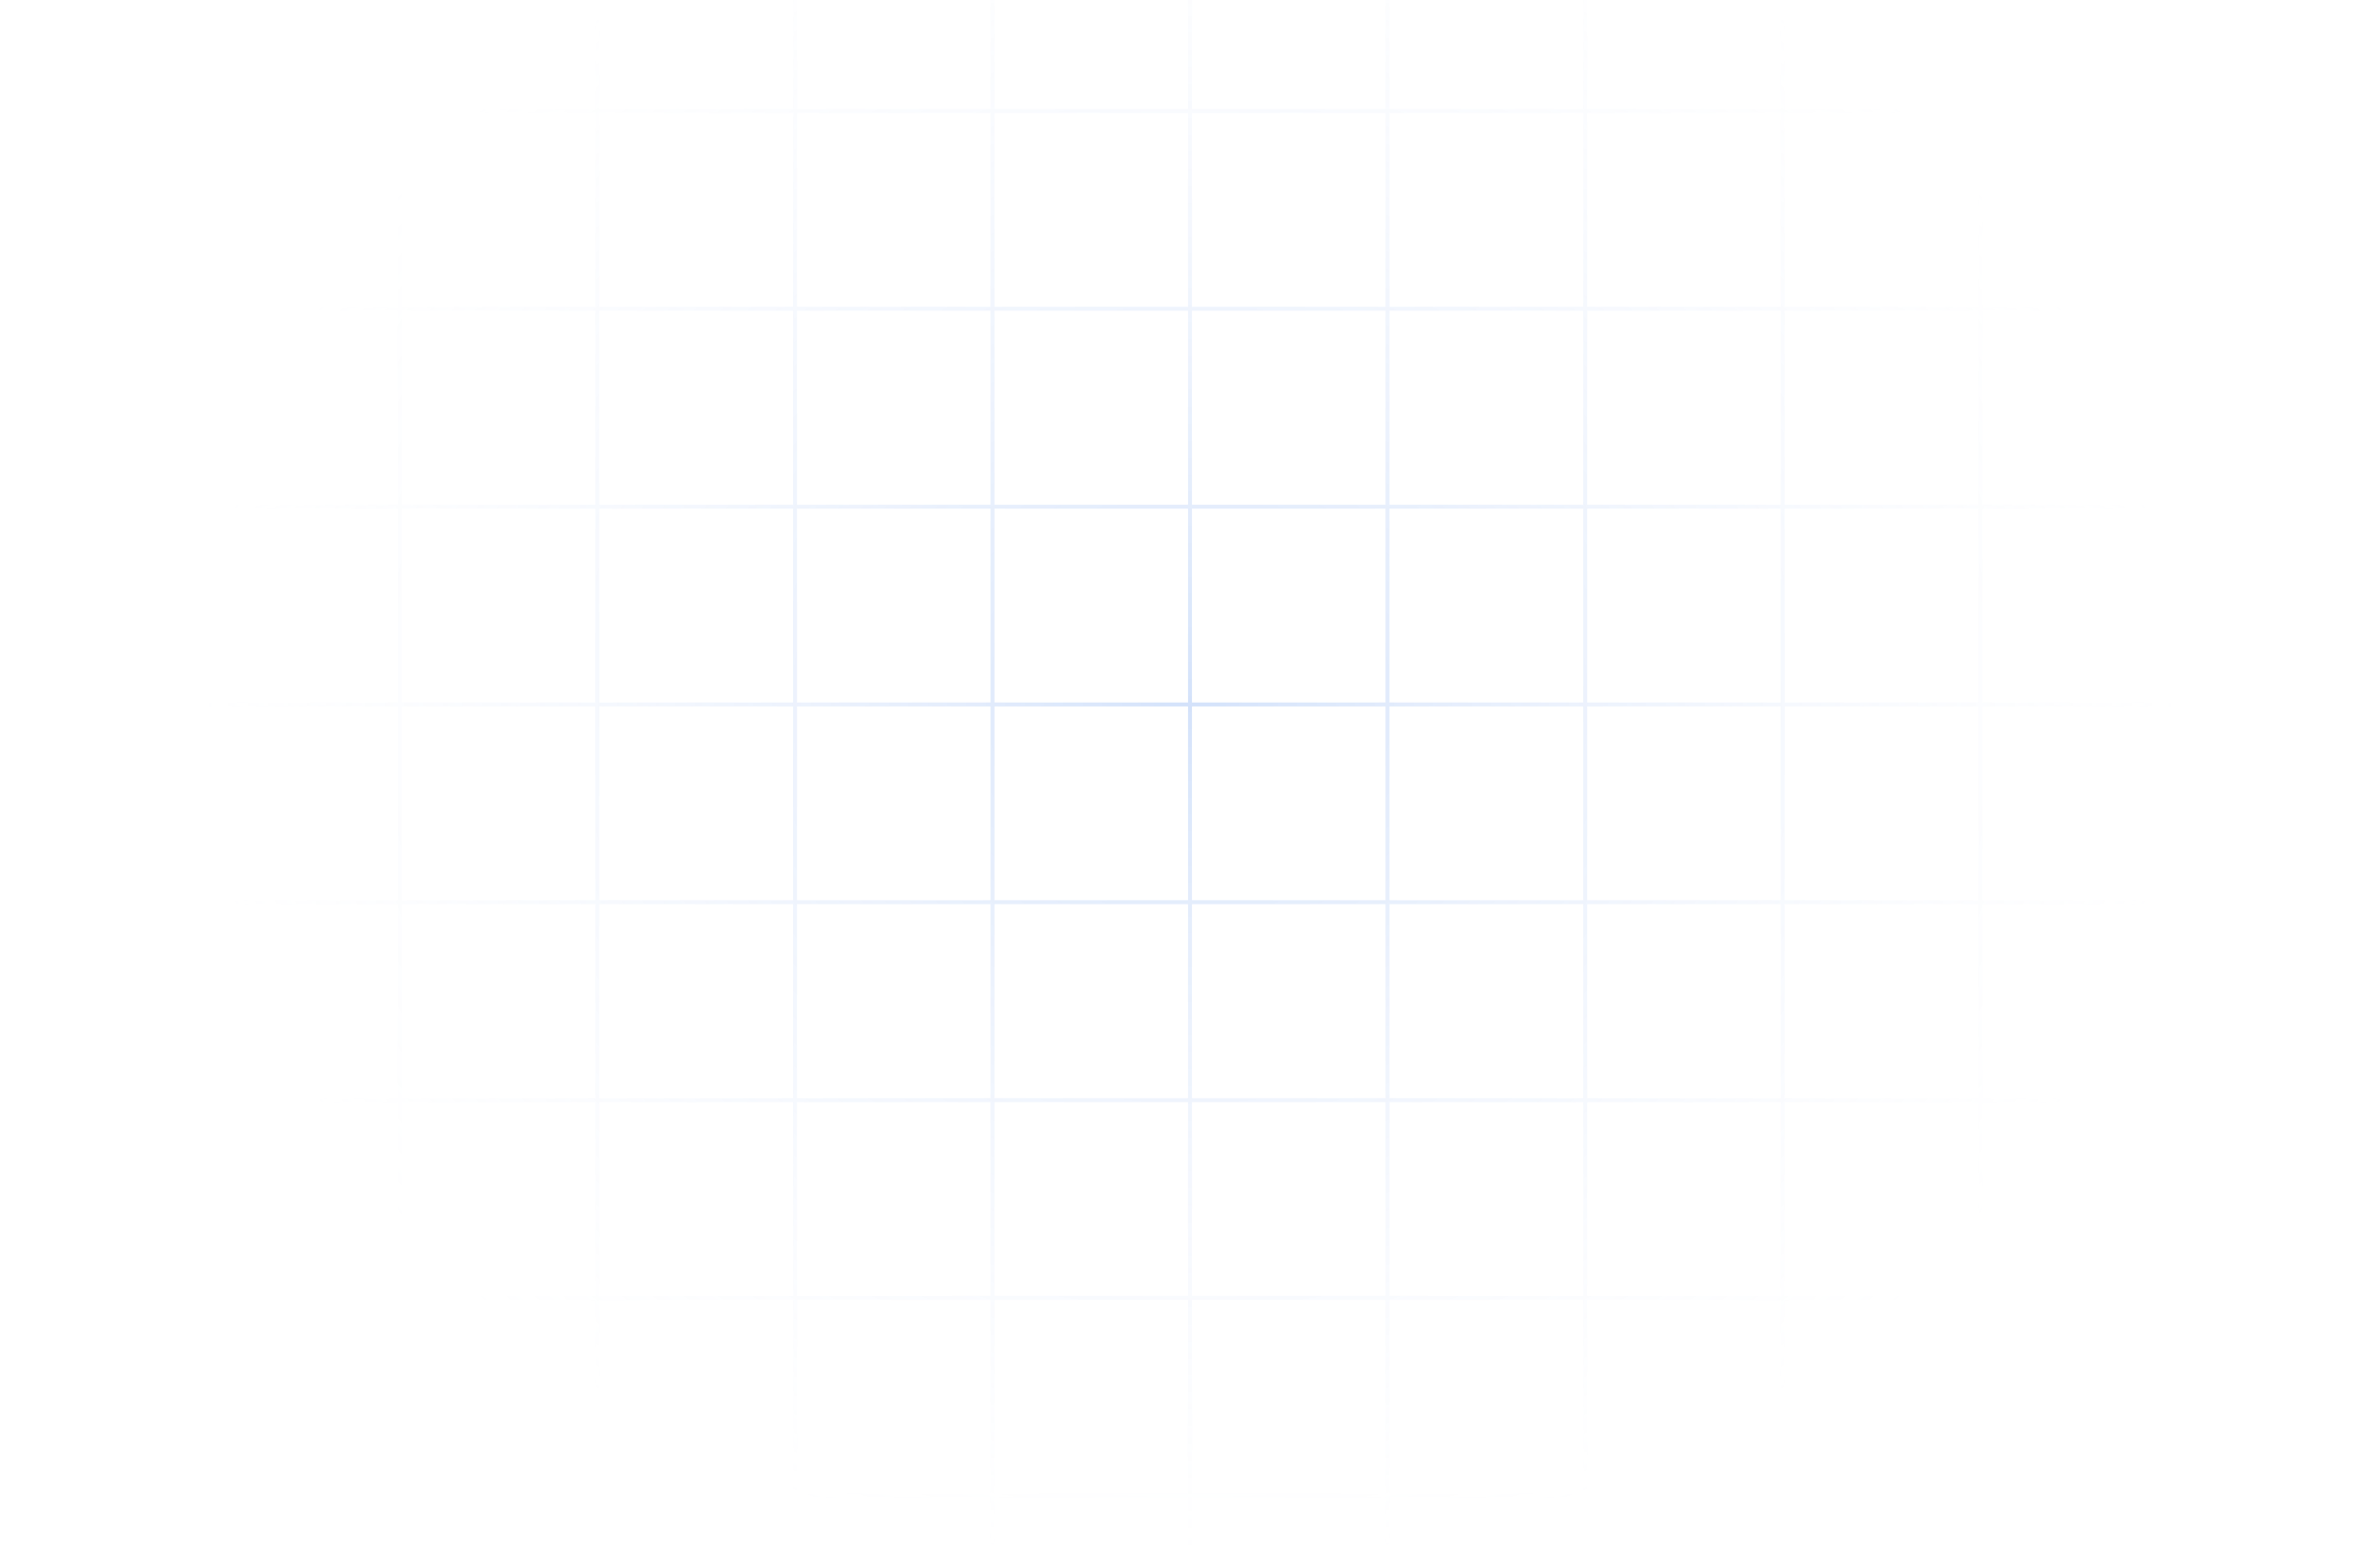 <svg width="438" height="286" viewBox="0 0 438 286" fill="none" xmlns="http://www.w3.org/2000/svg">
<g opacity="0.2" clip-path="url(#clip0_6436_40487)">
<mask id="mask0_6436_40487" style="mask-type:luminance" maskUnits="userSpaceOnUse" x="0" y="-90" width="438" height="439">
<path d="M437.742 -89.348H0.258V348.58H437.742V-89.348Z" fill="white"/>
</mask>
<g mask="url(#mask0_6436_40487)">
<path fill-rule="evenodd" clip-rule="evenodd" d="M0.701 -88.905H0.842H218.858H219H219.141H437.157H437.299V-88.764V129.474V129.615V129.757V347.995V348.136H437.157H219.141H219H218.858H0.842H0.701V347.995V129.757V129.615V129.474V-88.764V-88.905ZM0.984 129.474H37.045V93.376H0.984V129.474ZM37.327 129.474H73.436V93.376H37.327V129.474ZM73.718 129.474H109.78V93.376H73.718V129.474ZM110.062 129.474H146.171V93.376H110.062V129.474ZM146.453 129.474H182.515V93.376H146.453V129.474ZM182.797 129.474H218.858V93.376H182.797V129.474ZM219.141 129.474H255.203V93.376H219.141V129.474ZM255.485 129.474H291.593V93.376H255.485V129.474ZM291.876 129.474H327.937V93.376H291.876V129.474ZM328.22 129.474H364.328V93.376H328.22V129.474ZM364.611 129.474H400.672V93.376H364.611V129.474ZM400.955 129.474H437.016V93.376H400.955V129.474ZM0.984 129.757V165.855H37.045V129.757H0.984ZM37.327 129.757V165.855H73.436V129.757H37.327ZM73.718 129.757V165.855H109.78V129.757H73.718ZM110.062 129.757V165.855H146.171V129.757H110.062ZM146.453 129.757V165.855H182.515V129.757H146.453ZM182.797 129.757V165.855H218.858V129.757H182.797ZM437.016 129.757H400.955V165.855H437.016V129.757ZM400.672 129.757H364.611V165.855H400.672V129.757ZM364.328 129.757H328.22V165.855H364.328V129.757ZM327.937 129.757H291.876V165.855H327.937V129.757ZM291.593 129.757H255.485V165.855H291.593V129.757ZM255.203 129.757H219.141V165.855H255.203V129.757ZM182.797 -88.622H218.858V-52.525H182.797V-88.622ZM182.797 -52.242H218.858V-16.096H182.797V-52.242ZM182.797 -15.813H218.858V20.284H182.797V-15.813ZM182.797 20.567H218.858V56.665H182.797V20.567ZM182.797 56.948H218.858V93.093H182.797V56.948ZM219.141 -52.525V-88.622H255.203V-52.525H219.141ZM219.141 -16.096V-52.242H255.203V-16.096H219.141ZM219.141 20.284V-15.813H255.203V20.284H219.141ZM219.141 56.665V20.567H255.203V56.665H219.141ZM219.141 93.093V56.948H255.203V93.093H219.141ZM0.984 -88.622V-52.525H37.045V-88.622H0.984ZM37.327 -88.622V-52.525H73.436V-88.622H37.327ZM73.718 -88.622V-52.525H109.78V-88.622H73.718ZM110.062 -88.622V-52.525H146.171V-88.622H110.062ZM146.453 -88.622V-52.525H182.515V-88.622H146.453ZM0.984 93.093H37.045V56.948H0.984V93.093ZM0.984 56.665H37.045V20.567H0.984V56.665ZM0.984 20.284H37.045V-15.813H0.984V20.284ZM0.984 -16.096H37.045V-52.242H0.984V-16.096ZM37.327 -52.242V-16.096H73.436V-52.242H37.327ZM73.718 -52.242V-16.096H109.78V-52.242H73.718ZM110.062 -52.242V-16.096H146.171V-52.242H110.062ZM146.453 -52.242V-16.096H182.515V-52.242H146.453ZM182.515 -15.813H146.453V20.284H182.515V-15.813ZM182.515 20.567H146.453V56.665H182.515V20.567ZM182.515 56.948H146.453V93.093H182.515V56.948ZM146.171 93.093V56.948H110.062V93.093H146.171ZM109.78 93.093V56.948H73.718V93.093H109.78ZM73.436 93.093V56.948H37.327V93.093H73.436ZM37.327 56.665H73.436V20.567H37.327V56.665ZM37.327 20.284H73.436V-15.813H37.327V20.284ZM73.718 -15.813V20.284H109.78V-15.813H73.718ZM110.062 -15.813V20.284H146.171V-15.813H110.062ZM146.171 20.567H110.062V56.665H146.171V20.567ZM109.78 56.665V20.567H73.718V56.665H109.78ZM255.485 -88.622V-52.525H291.593V-88.622H255.485ZM291.876 -88.622V-52.525H327.937V-88.622H291.876ZM328.22 -88.622V-52.525H364.328V-88.622H328.22ZM364.611 -88.622V-52.525H400.672V-88.622H364.611ZM400.955 -88.622V-52.525H437.016V-88.622H400.955ZM437.016 -52.242H400.955V-16.096H437.016V-52.242ZM437.016 -15.813H400.955V20.284H437.016V-15.813ZM437.016 20.567H400.955V56.665H437.016V20.567ZM437.016 56.948H400.955V93.093H437.016V56.948ZM255.485 -52.242V-16.096H291.593V-52.242H255.485ZM291.876 -52.242V-16.096H327.937V-52.242H291.876ZM328.22 -52.242V-16.096H364.328V-52.242H328.22ZM364.611 -52.242V-16.096H400.672V-52.242H364.611ZM400.672 -15.813H364.611V20.284H400.672V-15.813ZM400.672 20.567H364.611V56.665H400.672V20.567ZM400.672 56.948H364.611V93.093H400.672V56.948ZM364.328 93.093V56.948H328.22V93.093H364.328ZM327.937 93.093V56.948H291.876V93.093H327.937ZM291.593 93.093V56.948H255.485V93.093H291.593ZM255.485 56.665H291.593V20.567H255.485V56.665ZM255.485 20.284H291.593V-15.813H255.485V20.284ZM291.876 -15.813V20.284H327.937V-15.813H291.876ZM328.22 -15.813V20.284H364.328V-15.813H328.22ZM364.328 20.567H328.22V56.665H364.328V20.567ZM327.937 56.665V20.567H291.876V56.665H327.937ZM182.797 166.138H218.858V202.283H182.797V166.138ZM182.797 202.566H218.858V238.663H182.797V202.566ZM182.797 238.947H218.858V275.044H182.797V238.947ZM182.797 275.327H218.858V311.472H182.797V275.327ZM182.797 311.755H218.858V347.853H182.797V311.755ZM219.141 202.283V166.138H255.203V202.283H219.141ZM219.141 238.663V202.566H255.203V238.663H219.141ZM219.141 275.044V238.947H255.203V275.044H219.141ZM219.141 311.472V275.327H255.203V311.472H219.141ZM219.141 347.853V311.755H255.203V347.853H219.141ZM182.515 347.853V311.755H146.453V347.853H182.515ZM146.171 347.853V311.755H110.062V347.853H146.171ZM109.78 347.853V311.755H73.718V347.853H109.78ZM73.436 347.853V311.755H37.327V347.853H73.436ZM37.045 347.853V311.755H0.984V347.853H37.045ZM0.984 311.472H37.045V275.327H0.984V311.472ZM0.984 275.044H37.045V238.947H0.984V275.044ZM0.984 238.663H37.045V202.566H0.984V238.663ZM0.984 202.283H37.045V166.138H0.984V202.283ZM37.327 166.138V202.283H73.436V166.138H37.327ZM73.718 166.138V202.283H109.78V166.138H73.718ZM110.062 166.138V202.283H146.171V166.138H110.062ZM146.453 166.138V202.283H182.515V166.138H146.453ZM182.515 202.566H146.453V238.663H182.515V202.566ZM182.515 238.947H146.453V275.044H182.515V238.947ZM182.515 275.327H146.453V311.472H182.515V275.327ZM146.171 311.472V275.327H110.062V311.472H146.171ZM109.78 311.472V275.327H73.718V311.472H109.78ZM73.436 311.472V275.327H37.327V311.472H73.436ZM37.327 275.044H73.436V238.947H37.327V275.044ZM37.327 238.663H73.436V202.566H37.327V238.663ZM73.718 202.566V238.663H109.78V202.566H73.718ZM110.062 202.566V238.663H146.171V202.566H110.062ZM146.171 238.947H110.062V275.044H146.171V238.947ZM109.78 275.044V238.947H73.718V275.044H109.78ZM437.016 166.138H400.955V202.283H437.016V166.138ZM437.016 202.566H400.955V238.663H437.016V202.566ZM437.016 238.947H400.955V275.044H437.016V238.947ZM437.016 275.327H400.955V311.472H437.016V275.327ZM437.016 311.755H400.955V347.853H437.016V311.755ZM400.672 347.853V311.755H364.611V347.853H400.672ZM364.328 347.853V311.755H328.22V347.853H364.328ZM327.937 347.853V311.755H291.876V347.853H327.937ZM291.593 347.853V311.755H255.485V347.853H291.593ZM255.485 166.138V202.283H291.593V166.138H255.485ZM291.876 166.138V202.283H327.937V166.138H291.876ZM328.22 166.138V202.283H364.328V166.138H328.22ZM364.611 166.138V202.283H400.672V166.138H364.611ZM400.672 202.566H364.611V238.663H400.672V202.566ZM400.672 238.947H364.611V275.044H400.672V238.947ZM400.672 275.327H364.611V311.472H400.672V275.327ZM364.328 311.472V275.327H328.22V311.472H364.328ZM327.937 311.472V275.327H291.876V311.472H327.937ZM291.593 311.472V275.327H255.485V311.472H291.593ZM255.485 275.044H291.593V238.947H255.485V275.044ZM255.485 238.663H291.593V202.566H255.485V238.663ZM291.876 202.566V238.663H327.937V202.566H291.876ZM328.22 202.566V238.663H364.328V202.566H328.22ZM364.328 238.947H328.22V275.044H364.328V238.947ZM327.937 275.044V238.947H291.876V275.044H327.937Z" stroke="url(#paint0_radial_6436_40487)" stroke-width="0.443"/>
</g>
</g>
<defs>
<radialGradient id="paint0_radial_6436_40487" cx="0" cy="0" r="1" gradientUnits="userSpaceOnUse" gradientTransform="translate(219 129.615) rotate(90) scale(158.682 181.639)">
<stop stop-color="#2670E9"/>
<stop offset="1" stop-color="#CCD7F6" stop-opacity="0"/>
</radialGradient>
<clipPath id="clip0_6436_40487">
<rect width="437.484" height="437.928" fill="white" transform="translate(0.258 -89.348)"/>
</clipPath>
</defs>
</svg>
